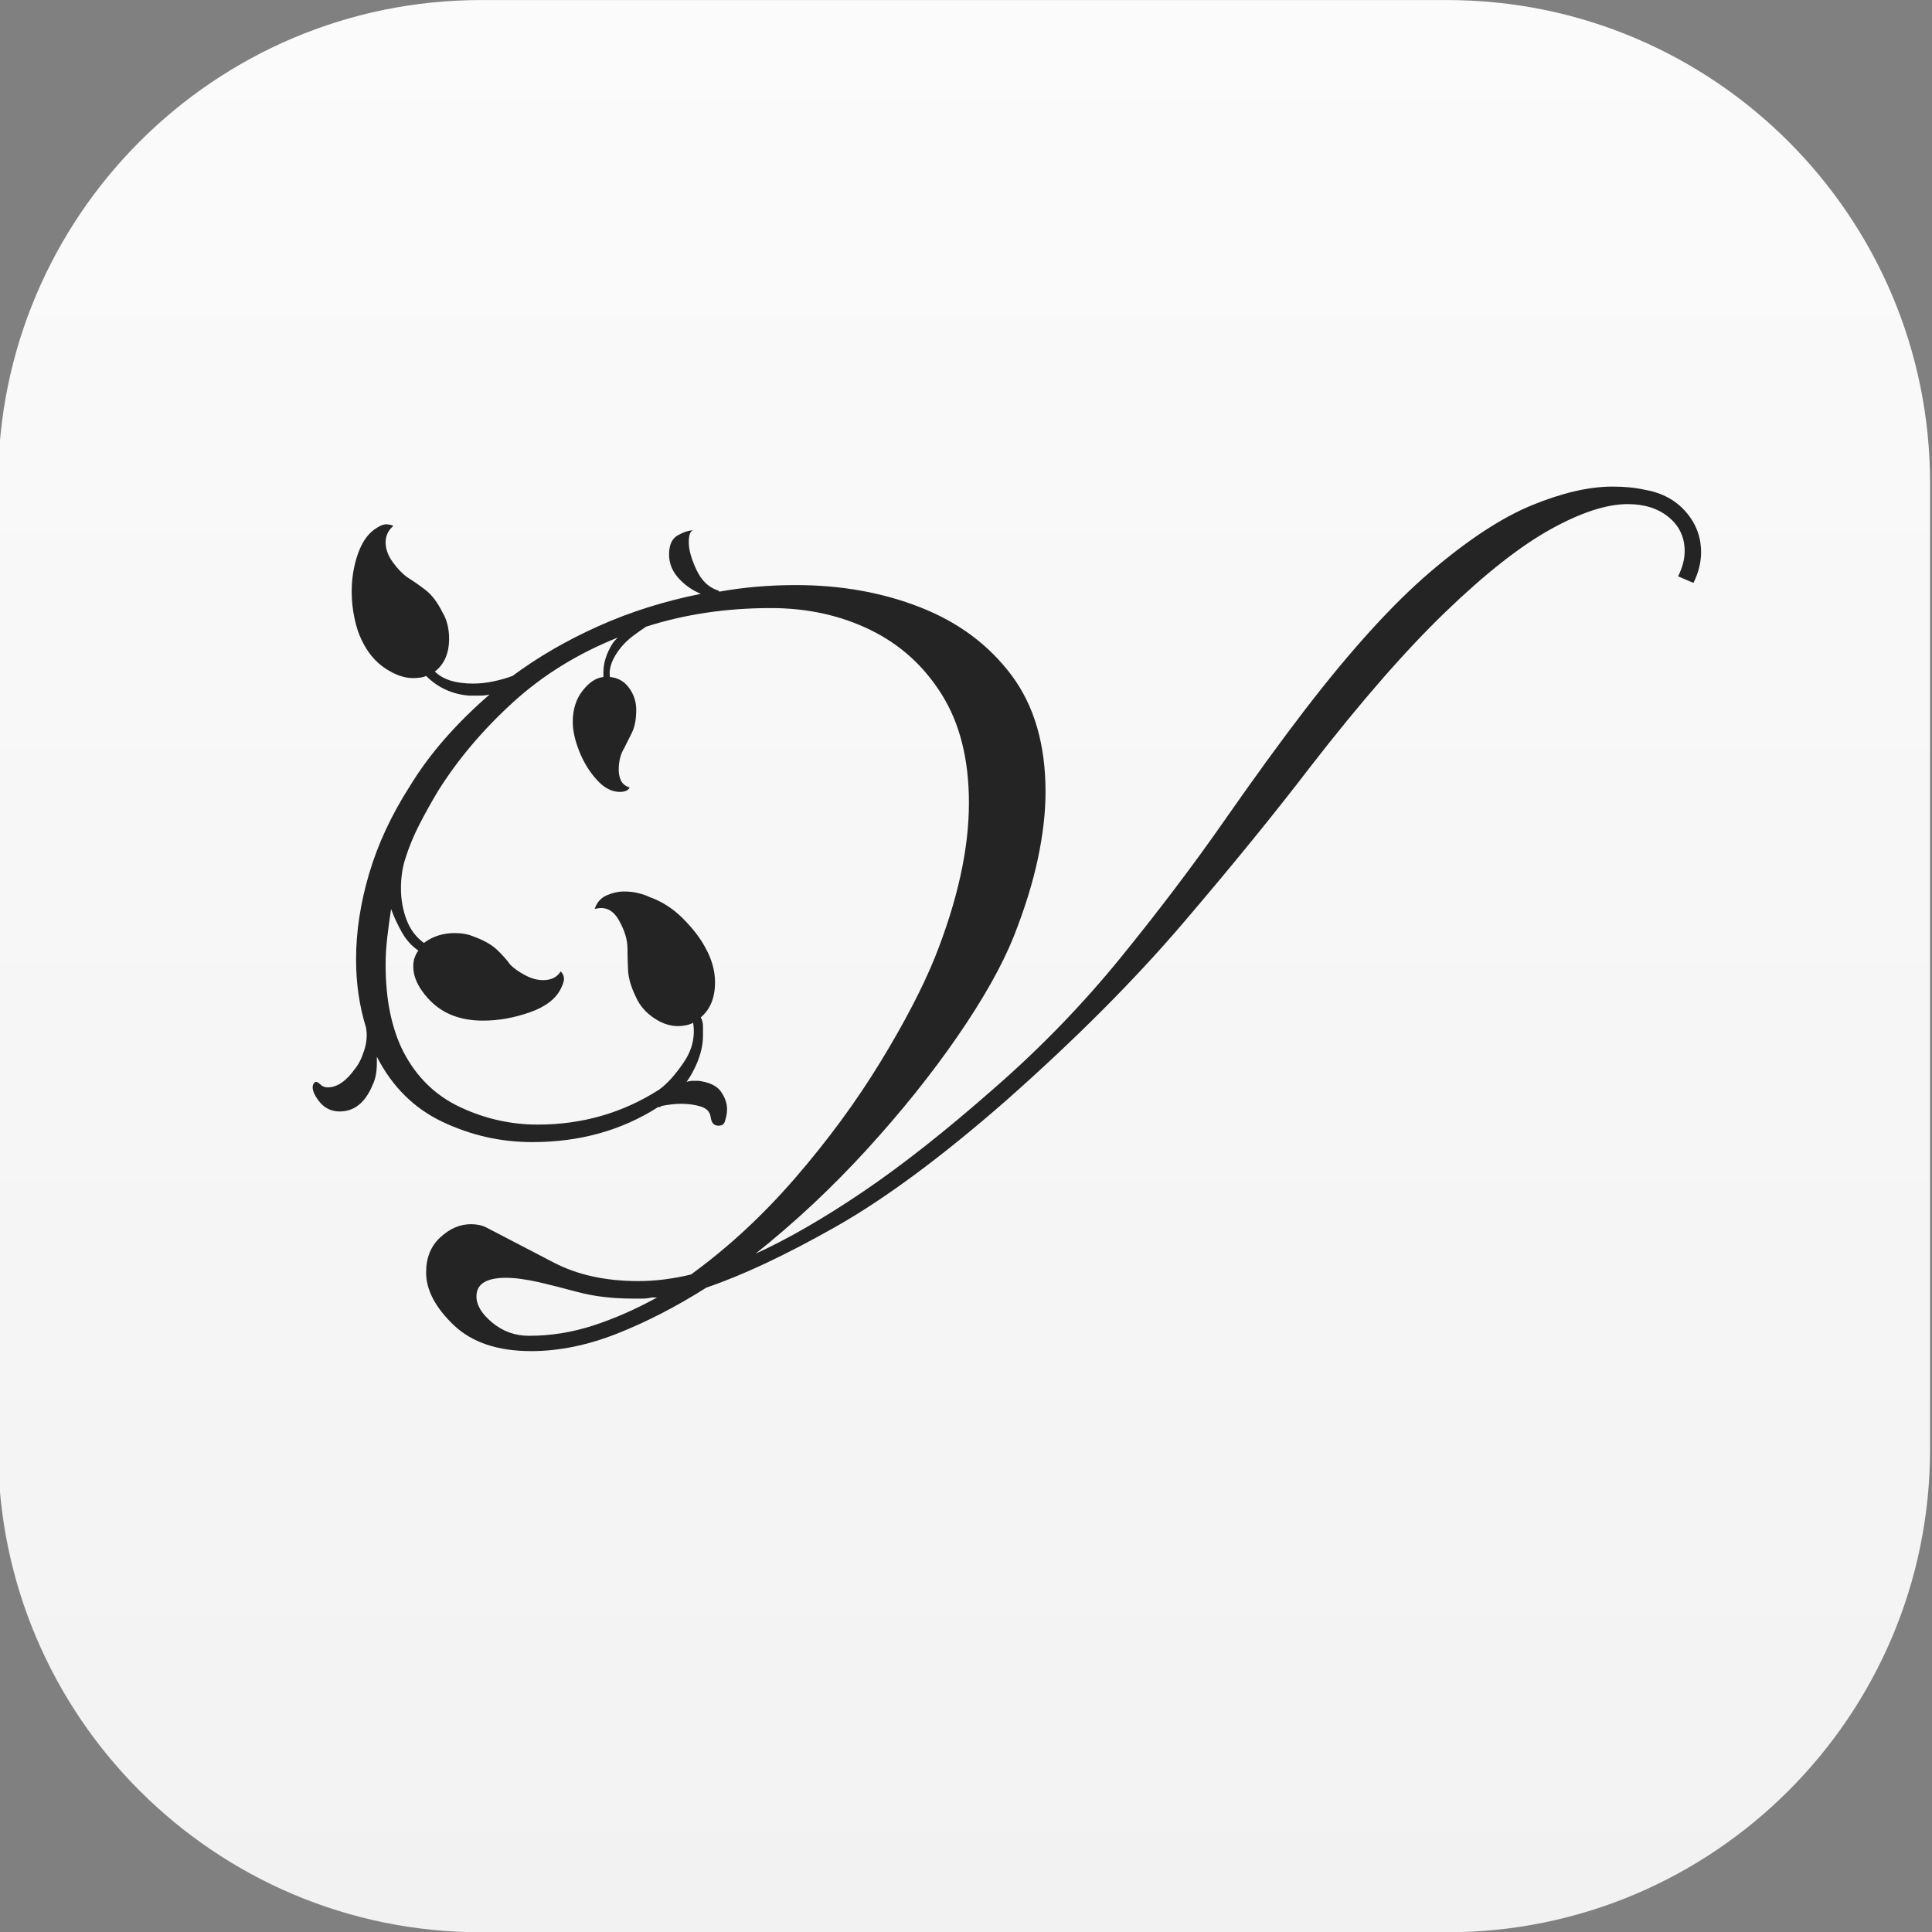 <?xml version="1.0" encoding="UTF-8" standalone="no"?>
<!DOCTYPE svg PUBLIC "-//W3C//DTD SVG 1.1//EN" "http://www.w3.org/Graphics/SVG/1.1/DTD/svg11.dtd">
<svg width="100%" height="100%" viewBox="0 0 1024 1024" version="1.1" xmlns="http://www.w3.org/2000/svg" xmlns:xlink="http://www.w3.org/1999/xlink" xml:space="preserve" xmlns:serif="http://www.serif.com/" style="fill-rule:evenodd;clip-rule:evenodd;stroke-linejoin:round;stroke-miterlimit:2;">
    <rect x="0" y="0" width="1024" height="1024" fill="#808080" stroke="none"/>
    <g id="Rounded" transform="matrix(2.856,0,0,2.718,-193.132,-191.369)">
        <path d="M425.808,164.615C425.808,112.625 385.645,70.416 336.174,70.416L156.906,70.416C107.436,70.416 67.272,112.625 67.272,164.615L67.272,353.011C67.272,405.001 107.436,447.21 156.906,447.21L336.174,447.21C385.645,447.21 425.808,405.001 425.808,353.011L425.808,164.615Z" style="fill:url(#_Linear1);"/>
    </g>
    <g transform="matrix(2.061,0,0,2.547,-282.151,-640.633)">
        <path d="M273.499,532.687C264.868,532.687 258.207,530.866 253.517,527.222C248.826,523.578 246.481,519.935 246.481,516.291C246.481,513.255 247.7,510.826 250.139,509.004C252.579,507.182 255.205,506.271 258.02,506.271C259.521,506.271 260.834,506.499 261.96,506.954C267.401,509.232 273.171,511.661 279.269,514.242C285.367,516.822 292.637,518.113 301.081,518.113C305.396,518.113 309.899,517.657 314.59,516.747C324.159,511.129 333.118,504.411 341.468,496.593C349.817,488.774 357.088,480.766 363.279,472.567C369.471,464.369 374.162,457.082 377.352,450.706C383.168,438.864 386.076,428.161 386.076,418.596C386.076,409.639 383.778,402.162 379.181,396.165C374.584,390.168 368.439,385.652 360.746,382.615C353.054,379.579 344.517,378.061 335.135,378.061C323.69,378.061 312.995,379.351 303.051,381.932C301.925,382.539 300.799,383.185 299.673,383.868C298.548,384.551 297.516,385.348 296.577,386.259C294.326,388.536 293.388,390.586 293.763,392.408C295.827,392.559 297.469,393.319 298.688,394.685C299.908,396.051 300.518,397.569 300.518,399.239C300.518,401.213 300.142,402.807 299.392,404.022C298.641,405.236 297.985,406.299 297.422,407.21C296.484,408.424 296.015,409.943 296.015,411.764C296.015,412.523 296.202,413.245 296.577,413.928C296.953,414.611 297.703,415.104 298.829,415.408C298.454,416.015 297.609,416.319 296.296,416.319C294.232,416.319 292.262,415.484 290.386,413.814C288.509,412.144 287.008,410.17 285.883,407.893C284.757,405.616 284.194,403.566 284.194,401.744C284.194,399.164 285.038,397 286.727,395.254C288.416,393.508 290.198,392.559 292.074,392.408L292.074,391.497C292.074,389.523 292.825,387.549 294.326,385.576C294.514,385.272 294.983,384.817 295.733,384.209C285.414,387.549 276.407,392.066 268.715,397.759C261.022,403.452 254.643,409.563 249.577,416.091C247.888,418.368 246.293,420.684 244.792,423.037C243.291,425.39 242.071,427.781 241.133,430.21C240.758,431.121 240.477,432.108 240.289,433.171C240.101,434.233 240.007,435.296 240.007,436.359C240.007,438.636 240.477,440.8 241.415,442.849C242.353,444.899 243.854,446.531 245.918,447.745C248.169,446.379 250.796,445.696 253.798,445.696C255.674,445.696 257.269,445.923 258.583,446.379C261.21,447.138 263.227,448.049 264.634,449.112C266.041,450.174 267.214,451.237 268.152,452.3C269.09,453.059 270.356,453.78 271.951,454.463C273.546,455.146 275.094,455.488 276.595,455.488C278.659,455.488 280.16,454.881 281.098,453.666C281.661,454.122 281.942,454.653 281.942,455.26C281.942,455.716 281.661,456.399 281.098,457.31C279.785,459.435 277.111,461.067 273.077,462.206C269.043,463.345 265.056,463.914 261.116,463.914C255.299,463.914 250.702,462.472 247.325,459.587C243.948,456.703 242.634,453.894 243.385,451.161C243.76,450.25 244.135,449.643 244.511,449.339C242.822,448.428 241.415,447.176 240.289,445.582C239.163,443.988 238.225,442.356 237.475,440.686C237.099,442.659 236.771,444.633 236.489,446.607C236.208,448.58 236.067,450.478 236.067,452.3C236.067,459.435 237.568,465.432 240.57,470.29C243.948,475.604 248.826,479.475 255.205,481.904C261.585,484.333 268.246,485.548 275.188,485.548C286.633,485.548 297.047,483.119 306.428,478.261C308.492,477.046 310.603,475.148 312.76,472.567C314.918,469.987 315.716,467.254 315.153,464.369C314.027,464.825 312.714,465.053 311.213,465.053C309.149,465.053 307.085,464.483 305.021,463.345C302.957,462.206 301.456,460.802 300.518,459.132C299.204,457.006 298.501,455.07 298.407,453.325C298.313,451.579 298.266,450.098 298.266,448.884C298.266,447.062 297.516,445.088 296.015,442.963C294.514,440.838 292.45,440.078 289.823,440.686C290.386,439.319 291.418,438.37 292.919,437.839C294.42,437.308 295.921,437.042 297.422,437.042C298.735,437.042 299.955,437.156 301.081,437.384C302.206,437.611 303.144,437.877 303.895,438.181C307.085,439.092 309.946,440.572 312.479,442.621C315.012,444.671 316.935,446.683 318.249,448.656C319.937,451.085 320.782,453.514 320.782,455.943C320.782,459.132 319.562,461.561 317.123,463.231C317.498,463.838 317.686,464.445 317.686,465.053L317.686,467.102C317.686,468.924 317.123,470.898 315.997,473.023C315.247,474.389 314.402,475.604 313.464,476.667C314.027,476.515 314.59,476.439 315.153,476.439L316.56,476.439C319.374,476.742 321.298,477.502 322.329,478.716C323.361,479.931 323.877,481.145 323.877,482.36C323.877,483.119 323.69,483.954 323.315,484.865C323.127,485.472 322.564,485.776 321.626,485.776C320.5,485.776 319.843,485.168 319.656,483.954C319.468,482.891 318.624,482.17 317.123,481.79C315.622,481.411 313.933,481.221 312.057,481.221C311.306,481.221 310.509,481.259 309.665,481.335C308.82,481.411 307.929,481.525 306.991,481.677C306.803,481.828 306.663,481.904 306.569,481.904L306.147,481.904C296.765,486.762 285.976,489.192 273.781,489.192C265.713,489.192 258.02,487.787 250.702,484.979C243.385,482.17 237.756,477.653 233.816,471.429L233.816,472.795C233.816,474.617 233.44,476.135 232.69,477.35C230.814,480.993 227.999,482.815 224.247,482.815C221.62,482.815 219.556,481.752 218.055,479.627C217.304,478.564 217.117,477.729 217.492,477.122C217.867,476.515 218.43,476.515 219.181,477.122C219.744,477.577 220.4,477.805 221.151,477.805C223.59,477.805 225.935,476.515 228.187,473.934C229.125,473.023 229.922,471.732 230.579,470.063C231.236,468.393 231.377,466.798 231.001,465.28C229.313,460.878 228.468,456.171 228.468,451.161C228.468,445.392 229.594,439.433 231.846,433.285C234.097,427.136 237.568,421.101 242.259,415.18C244.886,411.688 247.935,408.348 251.406,405.16C254.877,401.972 258.677,398.936 262.804,396.051C262.054,396.203 261.21,396.279 260.271,396.279L257.457,396.279C253.141,395.975 249.483,394.609 246.481,392.18C245.73,392.484 244.604,392.635 243.103,392.635C240.852,392.635 238.46,391.952 235.927,390.586C233.394,389.219 231.377,387.246 229.876,384.665C229.125,383.45 228.515,381.932 228.046,380.11C227.577,378.289 227.343,376.467 227.343,374.645C227.343,371.912 227.859,369.331 228.891,366.902C229.922,364.473 231.377,362.727 233.253,361.664C234.566,360.905 235.645,360.564 236.489,360.64C237.334,360.716 237.85,360.829 238.037,360.981C236.724,361.892 236.067,363.031 236.067,364.397C236.067,365.764 236.677,367.13 237.897,368.496C239.116,369.863 240.383,370.925 241.696,371.684C243.197,372.444 244.745,373.316 246.34,374.303C247.935,375.29 249.389,376.846 250.702,378.972C251.828,380.49 252.391,382.312 252.391,384.437C252.391,387.474 251.171,389.751 248.732,391.269C250.796,392.939 254.08,393.774 258.583,393.774C260.271,393.774 262.007,393.622 263.789,393.319C265.572,393.015 267.214,392.635 268.715,392.18C275.282,388.233 282.646,384.779 290.808,381.818C298.97,378.858 307.741,376.619 317.123,375.1C314.871,374.341 312.948,373.241 311.353,371.798C309.758,370.356 308.961,368.724 308.961,366.902C308.961,364.929 309.711,363.6 311.213,362.917C312.714,362.234 314.027,361.892 315.153,361.892L315.434,361.892L315.153,361.892C314.402,362.044 314.027,362.879 314.027,364.397C314.027,365.915 314.684,367.813 315.997,370.09C317.31,372.368 319.187,373.81 321.626,374.417L321.907,374.645C328.099,373.734 334.666,373.279 341.608,373.279C353.241,373.279 363.936,374.835 373.693,377.947C383.449,381.059 391.236,385.766 397.053,392.066C402.869,398.366 405.777,406.451 405.777,416.319C405.777,420.57 405.121,425.2 403.807,430.21C402.494,435.22 400.43,440.61 397.615,446.379C394.613,452.452 389.782,459.397 383.121,467.216C376.46,475.035 368.674,482.891 359.761,490.786C350.849,498.68 341.327,505.892 331.195,512.42C339.451,509.383 348.644,505.095 358.776,499.553C368.908,494.012 380.26,486.762 392.831,477.805C404.651,469.455 415.44,460.422 425.197,450.706C434.954,440.989 443.725,431.615 451.512,422.581C459.298,413.548 466.287,405.768 472.479,399.239C484.3,386.79 495.042,377.226 504.704,370.546C514.367,363.866 523.092,359.235 530.879,356.654C538.665,354.074 545.561,352.783 551.565,352.783C554.754,352.783 557.569,353.011 560.008,353.466C564.323,354.074 567.794,355.592 570.421,358.021C573.048,360.45 574.361,363.259 574.361,366.447C574.361,368.572 573.705,370.698 572.391,372.823L568.451,371.457C569.577,369.635 570.14,367.889 570.14,366.219C570.14,363.334 568.78,360.981 566.059,359.159C563.338,357.338 559.82,356.427 555.505,356.427C550.064,356.427 543.45,358.173 535.663,361.664C527.877,365.156 518.87,370.887 508.645,378.858C498.419,386.828 486.833,397.569 473.886,411.081C464.693,420.798 453.81,431.615 441.239,443.532C428.668,455.45 413.47,467.785 395.645,480.538C379.134,492.228 364.499,500.995 351.74,506.84C338.982,512.685 327.911,516.898 318.53,519.479C310.837,523.427 303.191,526.615 295.592,529.044C287.993,531.473 280.629,532.687 273.499,532.687ZM272.936,529.499C278.565,529.499 284.1,528.778 289.541,527.336C294.983,525.894 300.424,523.958 305.865,521.529L304.458,521.529C303.707,521.681 302.957,521.757 302.206,521.757L299.673,521.757C294.42,521.757 289.682,521.301 285.46,520.39C281.239,519.479 277.908,518.796 275.469,518.341C273.781,518.037 272.233,517.809 270.825,517.657C269.418,517.506 268.152,517.43 267.026,517.43C261.96,517.43 259.427,518.72 259.427,521.301C259.427,523.123 260.787,524.945 263.508,526.767C266.229,528.588 269.371,529.499 272.936,529.499Z" style="fill:rgb(36,36,36);fill-rule:nonzero;"/>
    </g>
    <defs>
        <linearGradient id="_Linear1" x1="0" y1="0" x2="1" y2="0" gradientUnits="userSpaceOnUse" gradientTransform="matrix(-5.76571e-14,376.793,-358.537,-6.0593e-14,246.54,70.416)"><stop offset="0" style="stop-color:rgb(251,251,251);stop-opacity:1"/><stop offset="1" style="stop-color:rgb(242,242,242);stop-opacity:1"/></linearGradient>
    </defs>
</svg>
